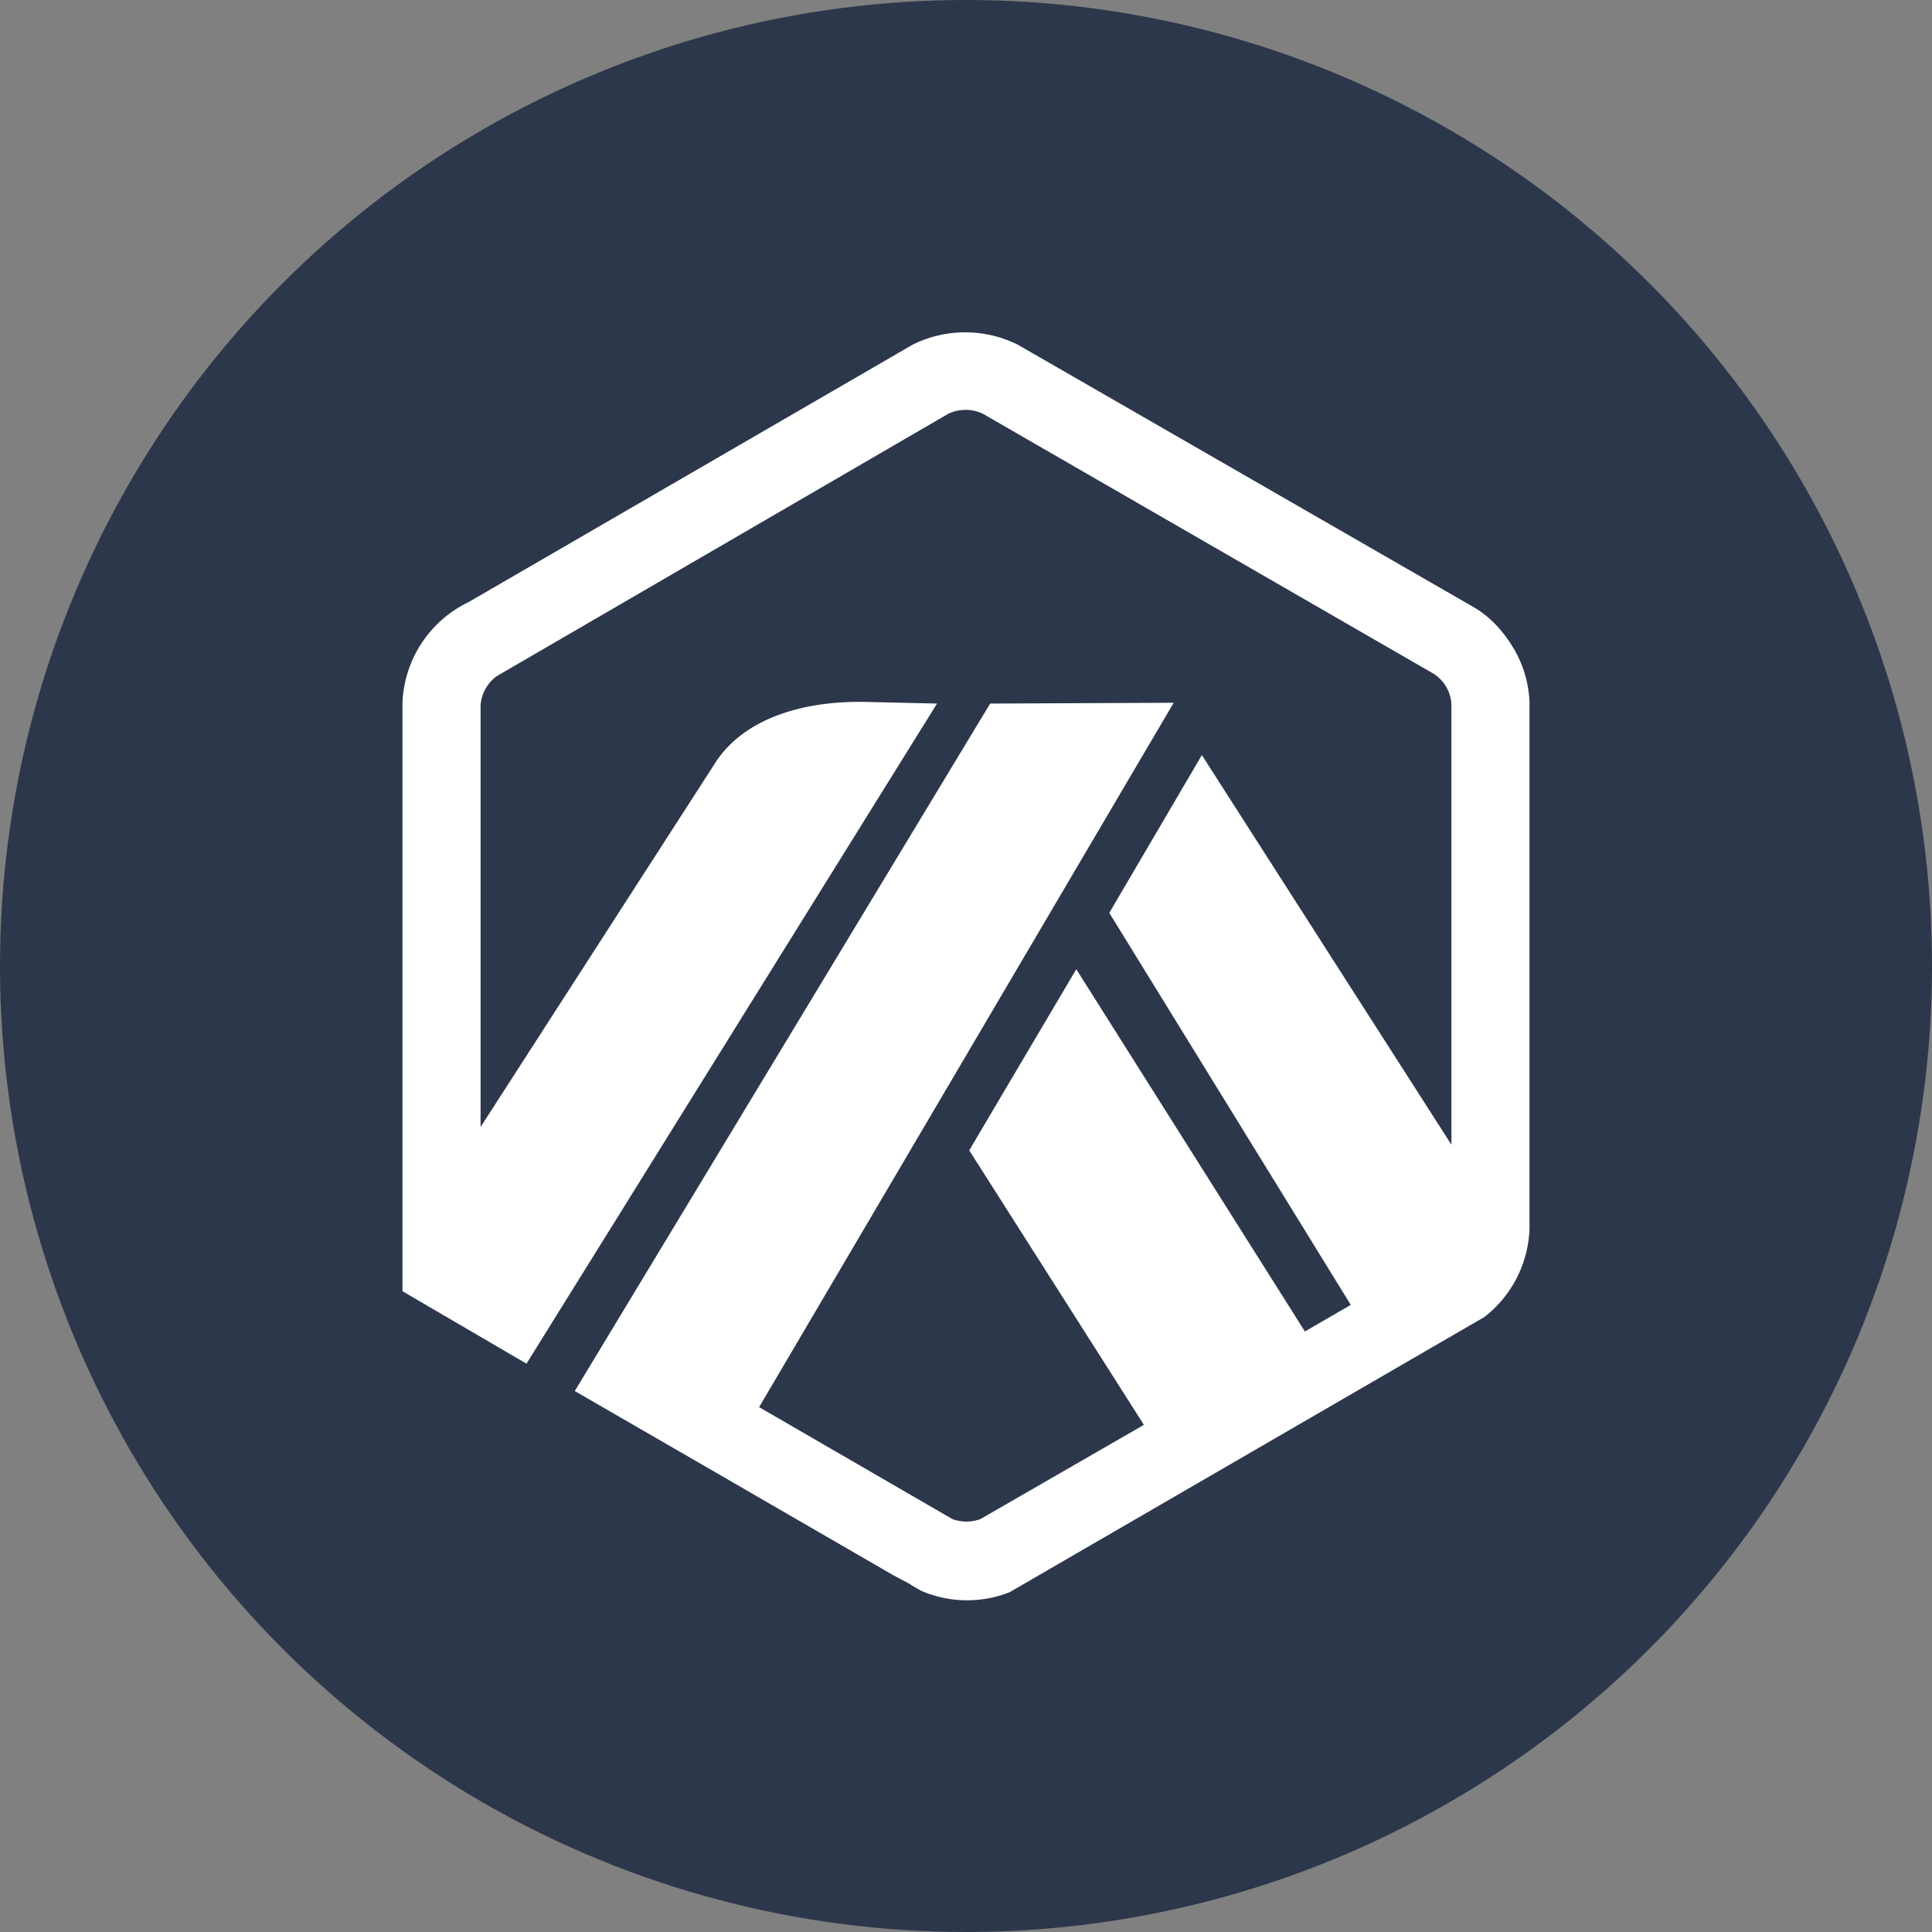 <svg xmlns="http://www.w3.org/2000/svg" width="24" height="24" fill="none" viewBox="0 0 24 24"><rect x="0" y="0" width="24" height="24" fill="#808080" stroke="none"/><g clip-path="url(#a)"><circle cx="12" cy="12" r="12" fill="#2D374B"/><path fill="#fff" fill-rule="evenodd" d="M18.8 8.05c.12.2.19.43.2.67v6.54a1.45 1.45 0 0 1-.56 1.1l-5.9 3.42a1.44 1.44 0 0 1-1.1-.02l-.12-.07-.03-.02-.19-.1-2.16-1.25-1.8-1.04 5.16-8.54 2.28-.01-5.15 8.75 2.4 1.39a.5.5 0 0 0 .35 0l2.03-1.17-2.17-3.41 1.33-2.25 2.84 4.5.57-.33-3-4.87 1.15-1.96 3.1 4.84V8.75a.48.48 0 0 0-.22-.38l-5.6-3.23a.5.5 0 0 0-.43 0L6.17 8.4a.49.49 0 0 0-.2.36V14l2.9-4.5c.37-.6 1.16-.8 1.9-.78l.87.02-5.1 8.2-1.54-.9V8.72a1.45 1.45 0 0 1 .82-1.24l5.52-3.2a1.47 1.47 0 0 1 1.3 0l5.68 3.27c.2.12.36.3.48.5Z" clip-rule="evenodd"/></g><defs><clipPath id="a"><path fill="#fff" d="M0 0h24v24H0z"/></clipPath></defs></svg>